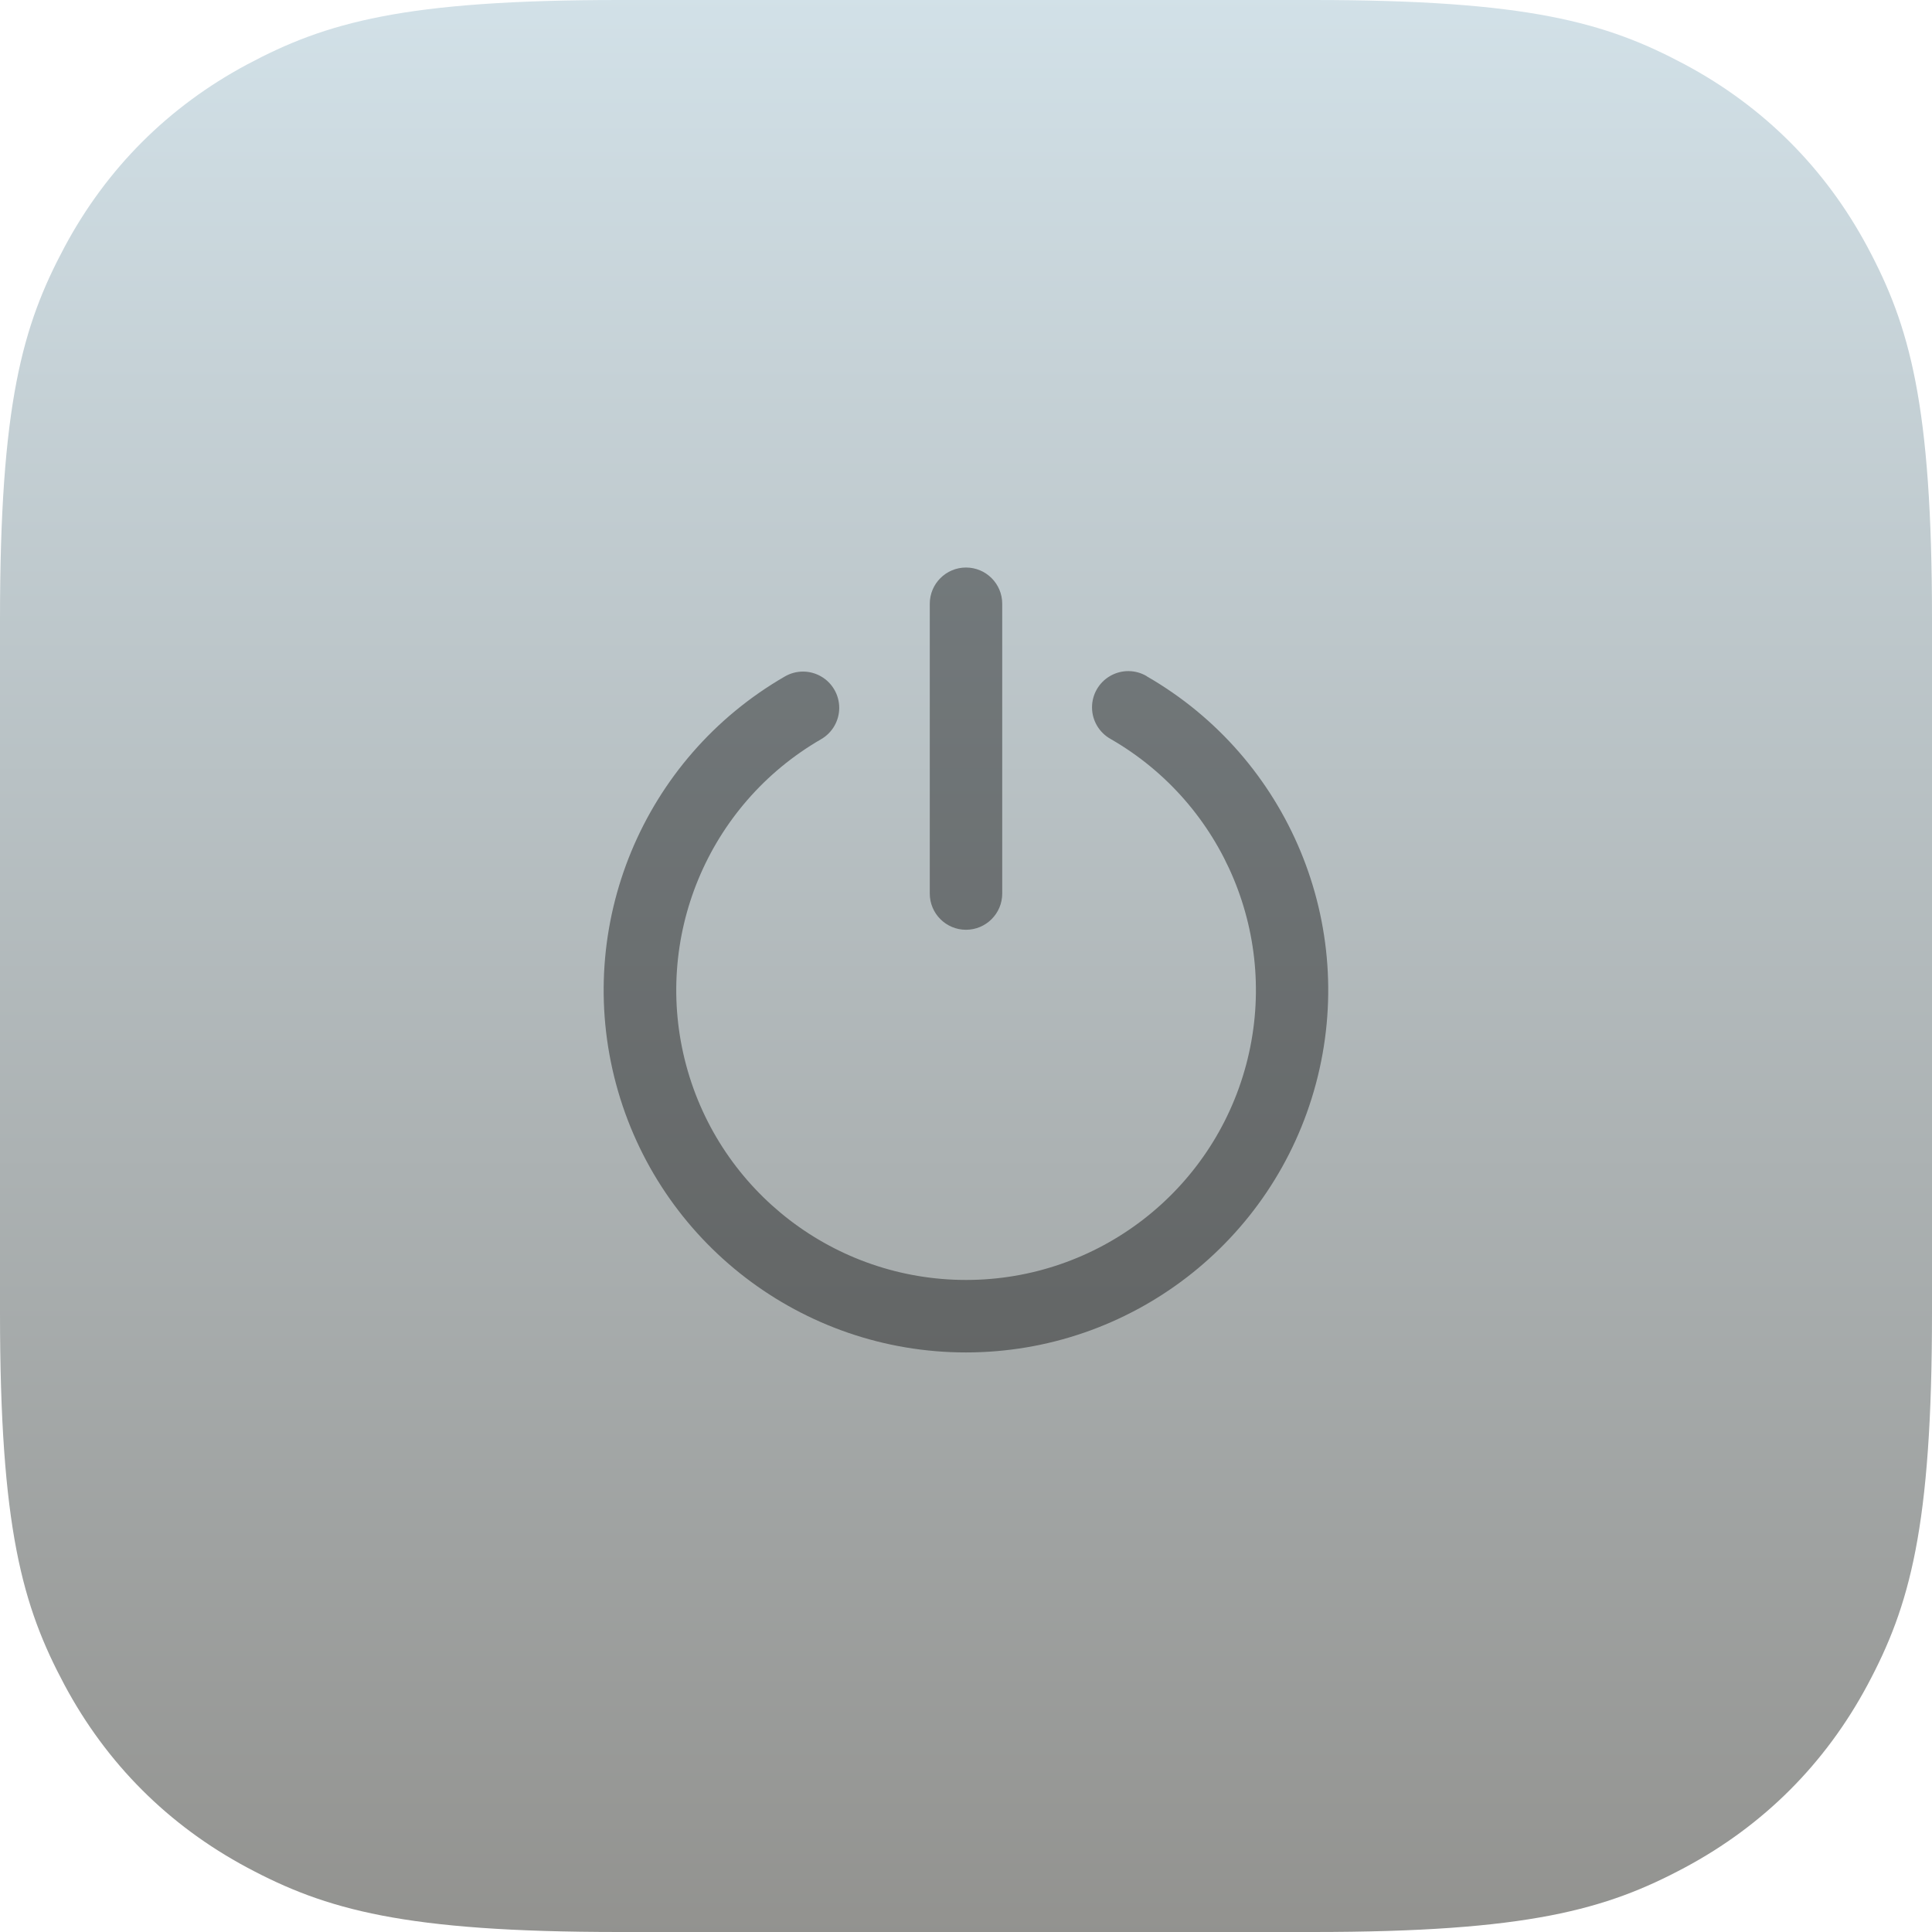 <?xml version="1.0" encoding="UTF-8"?>
<svg width="52px" height="52px" viewBox="0 0 52 52" version="1.1" xmlns="http://www.w3.org/2000/svg" xmlns:xlink="http://www.w3.org/1999/xlink">
    <title>logo/电源控制</title>
    <defs>
        <linearGradient x1="50%" y1="-1.99840144e-13%" x2="50%" y2="100%" id="linearGradient-1">
            <stop stop-color="#D2E1E8" offset="0%"></stop>
            <stop stop-color="#92928F" offset="100%"></stop>
        </linearGradient>
    </defs>
    <g id="🆗-应用图标（1）" stroke="none" stroke-width="1" fill="none" fill-rule="evenodd">
        <g id="酷应用图标" transform="translate(-292, -988)">
            <g id="logo/电源控制" transform="translate(292, 988)">
                <path d="M16.665,-4.00157735e-15 L35.335,6.73295504e-16 C41.13,-3.91204078e-16 43.231,0.603 45.35,1.736 C47.468,2.869 49.131,4.532 50.264,6.65 C51.397,8.769 52,10.87 52,16.665 L52,35.335 C52,41.13 51.397,43.231 50.264,45.35 C49.131,47.468 47.468,49.131 45.35,50.264 C43.231,51.397 41.13,52 35.335,52 L16.665,52 C10.87,52 8.769,51.397 6.65,50.264 C4.532,49.131 2.869,47.468 1.736,45.35 C0.603,43.231 -3.42231232e-15,41.13 -3.77714551e-15,35.335 L4.4886367e-16,16.665 C-2.60802718e-16,10.87 0.603,8.769 1.736,6.65 C2.869,4.532 4.532,2.869 6.65,1.736 C8.769,0.603 10.87,-3.29191096e-15 16.665,-4.00157735e-15 Z" id="bg" fill="url(#linearGradient-1)"></path>
                <g id="icon/fluent:power-20-filled" transform="translate(13, 13)">
                    <rect id="矩形" x="0" y="0" width="26" height="26"></rect>
                    <path d="M13.975,3.25 C13.975,2.712 13.538,2.275 13,2.275 C12.462,2.275 12.025,2.712 12.025,3.25 L12.025,11.05 C12.025,11.588 12.462,12.025 13,12.025 C13.538,12.025 13.975,11.588 13.975,11.05 L13.975,3.25 Z M17.866,5.2 C17.564,5.02 17.188,5.017 16.883,5.192 C16.577,5.367 16.39,5.692 16.392,6.044 C16.394,6.396 16.586,6.719 16.893,6.89 C19.954,8.651 21.449,12.249 20.539,15.661 C19.629,19.072 16.54,21.447 13.009,21.45 C9.478,21.453 6.385,19.084 5.469,15.673 C4.553,12.263 6.043,8.663 9.1,6.896 C9.402,6.722 9.588,6.4 9.588,6.052 C9.588,5.703 9.402,5.381 9.101,5.207 C8.799,5.032 8.427,5.032 8.125,5.207 C4.302,7.413 2.438,11.912 3.581,16.176 C4.724,20.439 8.589,23.403 13.003,23.401 C17.417,23.399 21.279,20.432 22.418,16.168 C23.558,11.904 21.691,7.406 17.866,5.203 L17.866,5.2 Z" id="形状" fill-opacity="0.4" fill="#000000" fill-rule="nonzero"></path>
                </g>
            </g>
        </g>
    </g>
</svg>